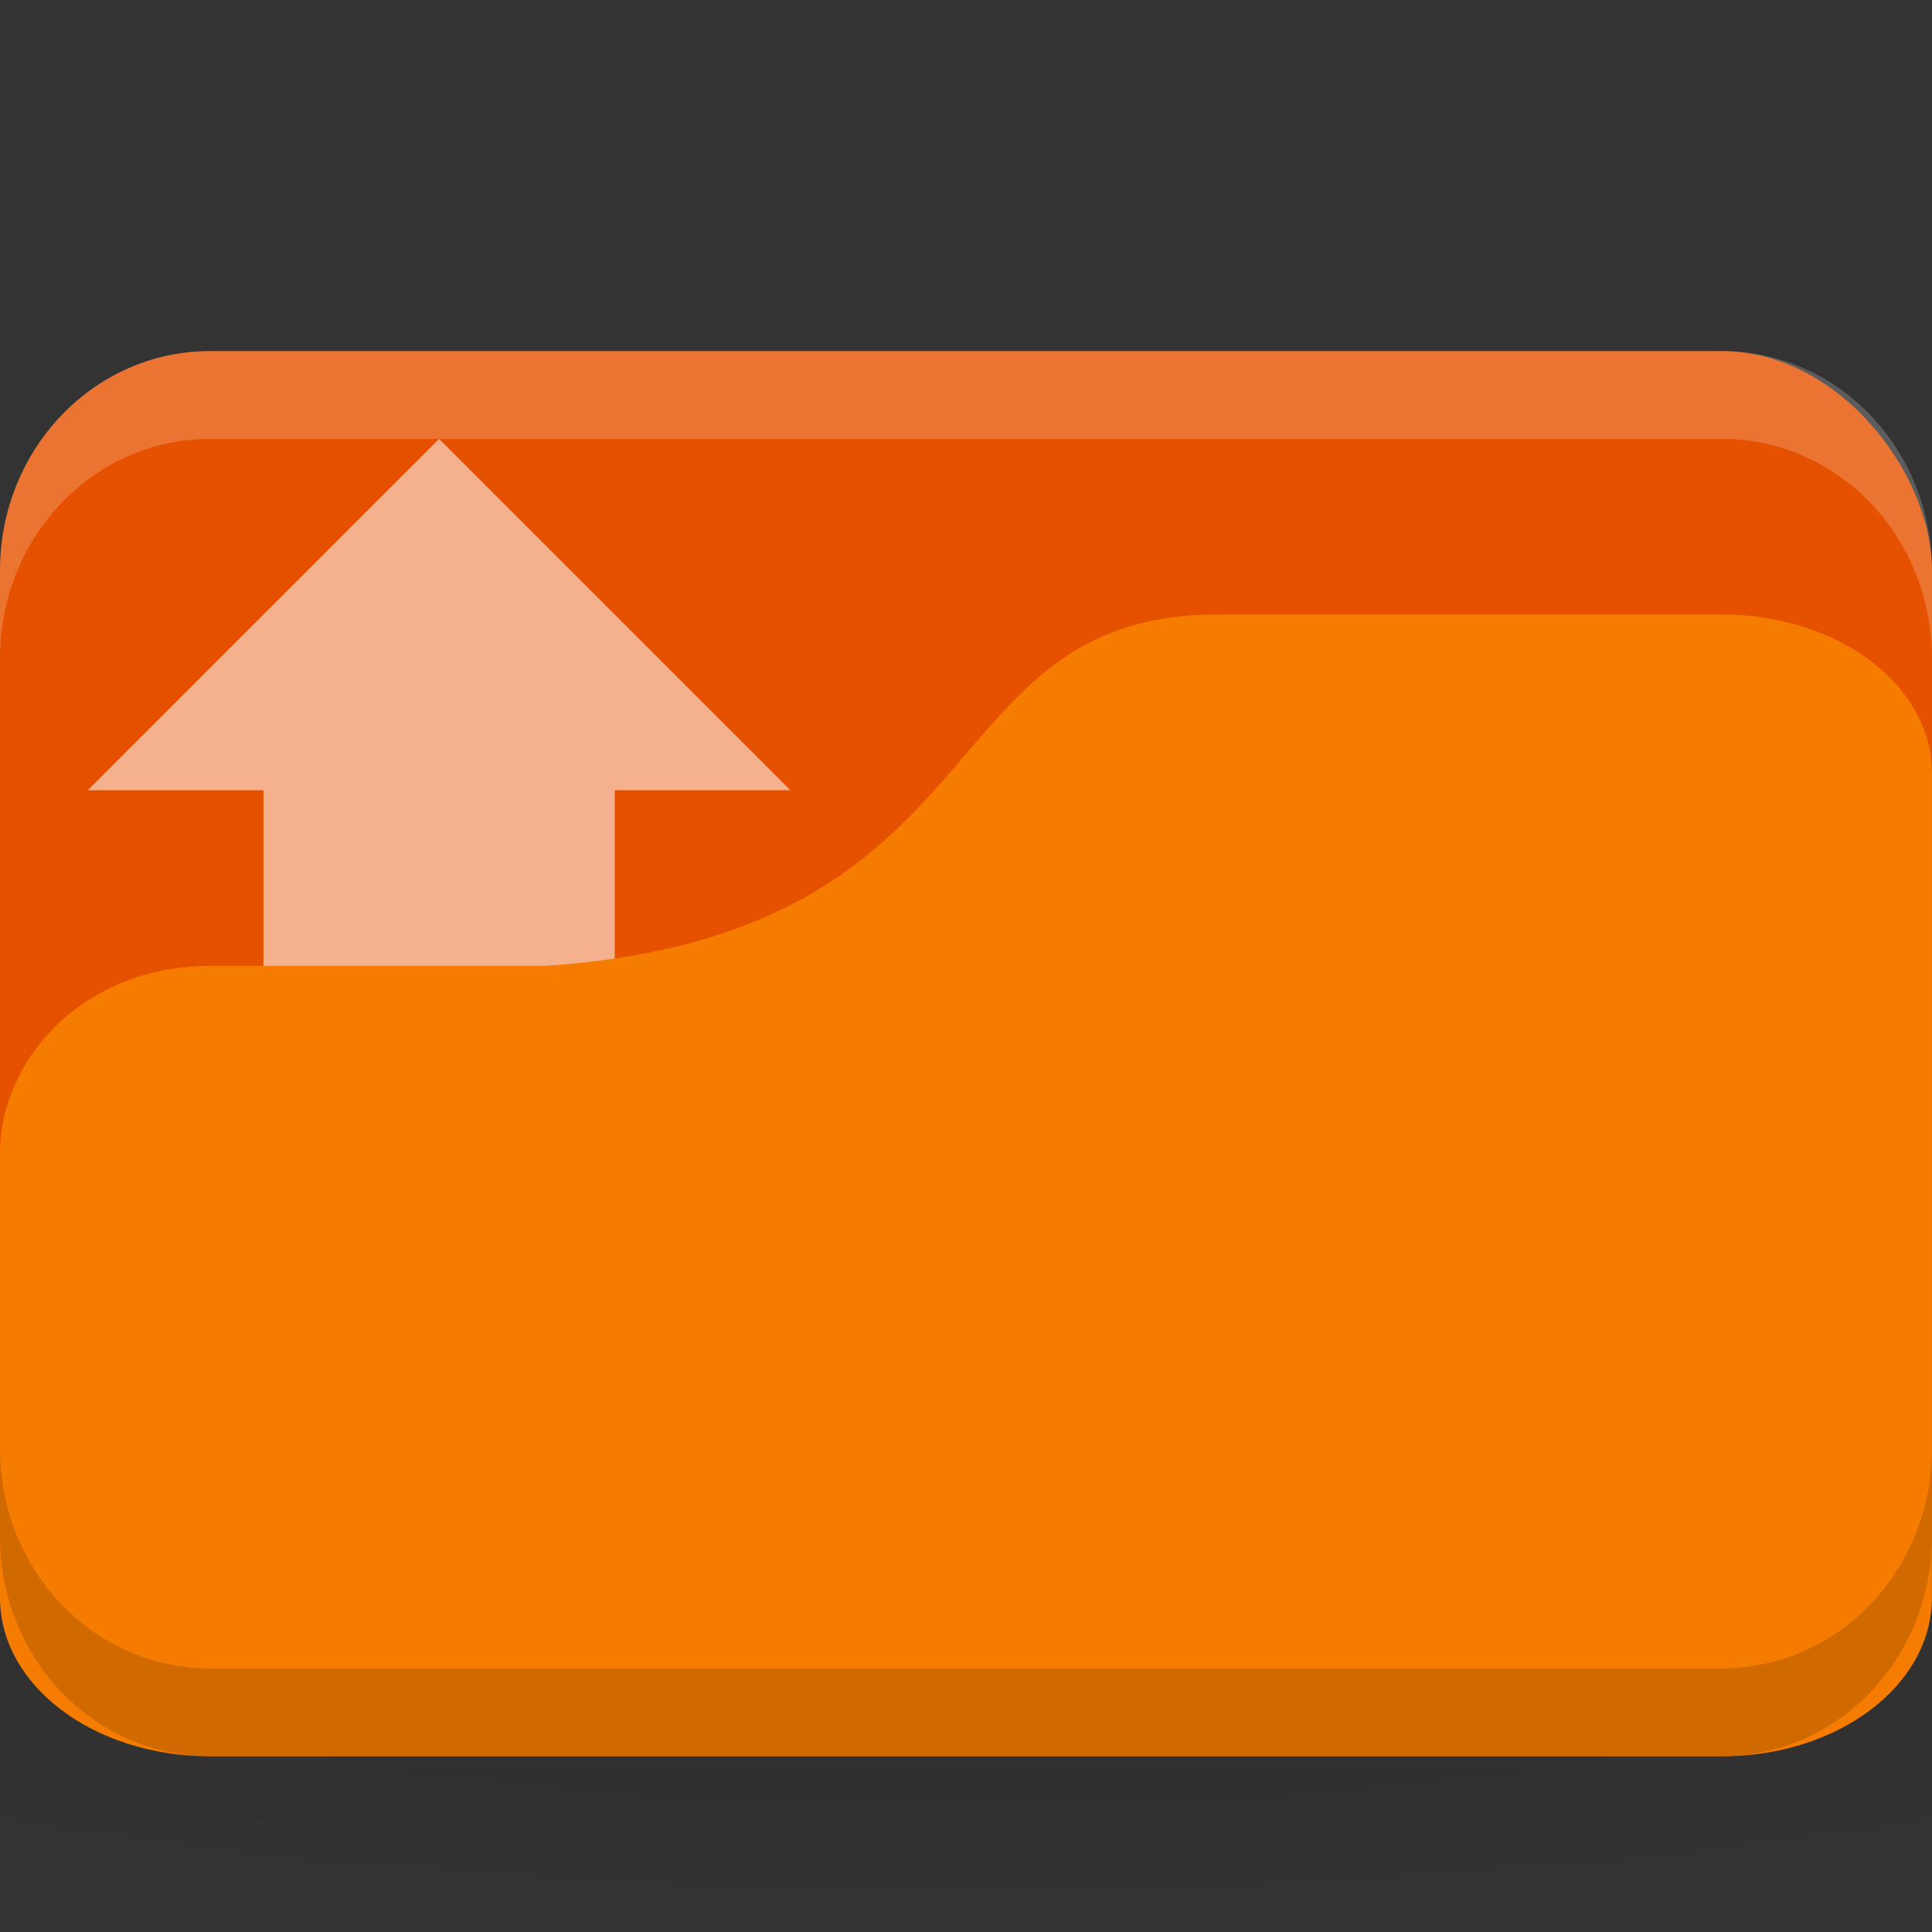 <?xml version="1.0" encoding="UTF-8" standalone="no"?>
<svg
   xmlns:dc="http://purl.org/dc/elements/1.1/"
   xmlns:cc="http://creativecommons.org/ns#"
   xmlns:rdf="http://www.w3.org/1999/02/22-rdf-syntax-ns#"
   xmlns:svg="http://www.w3.org/2000/svg"
   xmlns="http://www.w3.org/2000/svg"
   xmlns:sodipodi="http://sodipodi.sourceforge.net/DTD/sodipodi-0.dtd"
   xmlns:inkscape="http://www.inkscape.org/namespaces/inkscape"
   viewBox="0 0 22 22"
   id="svg2"
   version="1.1"
   inkscape:version="0.91 r13725"
   sodipodi:docname="blue-folder-open.svg">
  <rect x="0" y="0" width="22" height="22" fill="#333333" stroke="none"/>
  <sodipodi:namedview
     pagecolor="#ffffff"
     bordercolor="#666666"
     borderopacity="1"
     objecttolerance="10"
     gridtolerance="10"
     guidetolerance="10"
     inkscape:pageopacity="0"
     inkscape:pageshadow="2"
     inkscape:window-width="722"
     inkscape:window-height="480"
     id="namedview29"
     showgrid="false"
     inkscape:zoom="10.727273"
     inkscape:cx="11"
     inkscape:cy="11"
     inkscape:window-x="10"
     inkscape:window-y="34"
     inkscape:window-maximized="0"
     inkscape:current-layer="svg2" />
  <defs
     id="defs4">
    <radialGradient
       r="24"
       cy="40.5"
       cx="24"
       gradientTransform="matrix(0.625,0,0,0.104,-4,14.781)"
       gradientUnits="userSpaceOnUse"
       id="radialGradient3129">
      <stop
         style="stop-color:#000;stop-opacity:1"
         id="stop7" />
      <stop
         offset="1"
         style="stop-color:#000;stop-opacity:0.196"
         id="stop9" />
    </radialGradient>
  </defs>
  <path
     inkscape:connector-curvature="0"
     id="path13"
     style="opacity:0.1;fill:url(#radialGradient3129);fill-opacity:1;stroke:none"
     d="m 11,16.498 c -4.913,0 -9.264,0.391 -12,1 l 0,3 c 2.736,0.609 7.087,1 12,1 4.913,0 9.264,-0.391 12,-1 l 0,-3 c -2.736,-0.609 -7.087,-1 -12,-1 z" />
  <rect
     x="0"
     id="rect15"
     style="fill:#e65100;fill-opacity:1;stroke:none"
     ry="2.5"
     rx="2.391"
     y="3.998"
     height="16"
     width="22" />
  <path
     inkscape:connector-curvature="0"
     id="path17"
     style="opacity:0.2;fill:#ffffff;fill-opacity:1;stroke:none"
     d="M 2.391,3.998 C 1.066,3.998 0,5.113 0,6.498 l 0,1 c 0,-1.385 1.067,-2.5 2.391,-2.5 l 17.217,0 c 1.325,0 2.391,1.115 2.391,2.5 l 0,-1 c 0,-1.385 -1.067,-2.5 -2.391,-2.5 l -17.217,0 z" />
  <path
     style="fill:#fff1ed;fill-opacity:1;stroke:none;opacity:0.6"
     d="M 5 4.998 L 1 8.998 L 3 8.998 L 3 17.998 L 7 17.998 L 7 8.998 L 9 8.998 L 5 4.998 z "
     id="rect21" />
  <path
     inkscape:connector-curvature="0"
     id="path25"
     style="fill:#f57c00;fill-opacity:1;stroke:none"
     d="m 2.391,10.998 3.826,0 c 5.261,-0.361 4.304,-4 7.652,-4 l 5.739,0 c 1.325,0 2.391,0.805 2.391,1.806 l 0,9.389 c 0,1 -1.067,1.806 -2.391,1.806 l -17.217,0 C 1.066,19.999 0,19.194 0,18.193 l 0,-5.055 c 0,-1.083 0.957,-2.139 2.391,-2.139 z" />
  <path
     inkscape:connector-curvature="0"
     id="path27"
     style="opacity:0.15;fill:#000000;fill-opacity:1;stroke:none"
     d="m 0,16.498 0,1 c 0,1.385 1.067,2.5 2.391,2.5 l 17.217,0 c 1.325,0 2.391,-1.115 2.391,-2.5 l 0,-1 c 0,1.385 -1.067,2.5 -2.391,2.5 l -17.217,0 C 1.066,18.998 0,17.883 0,16.498 Z" />
</svg>

